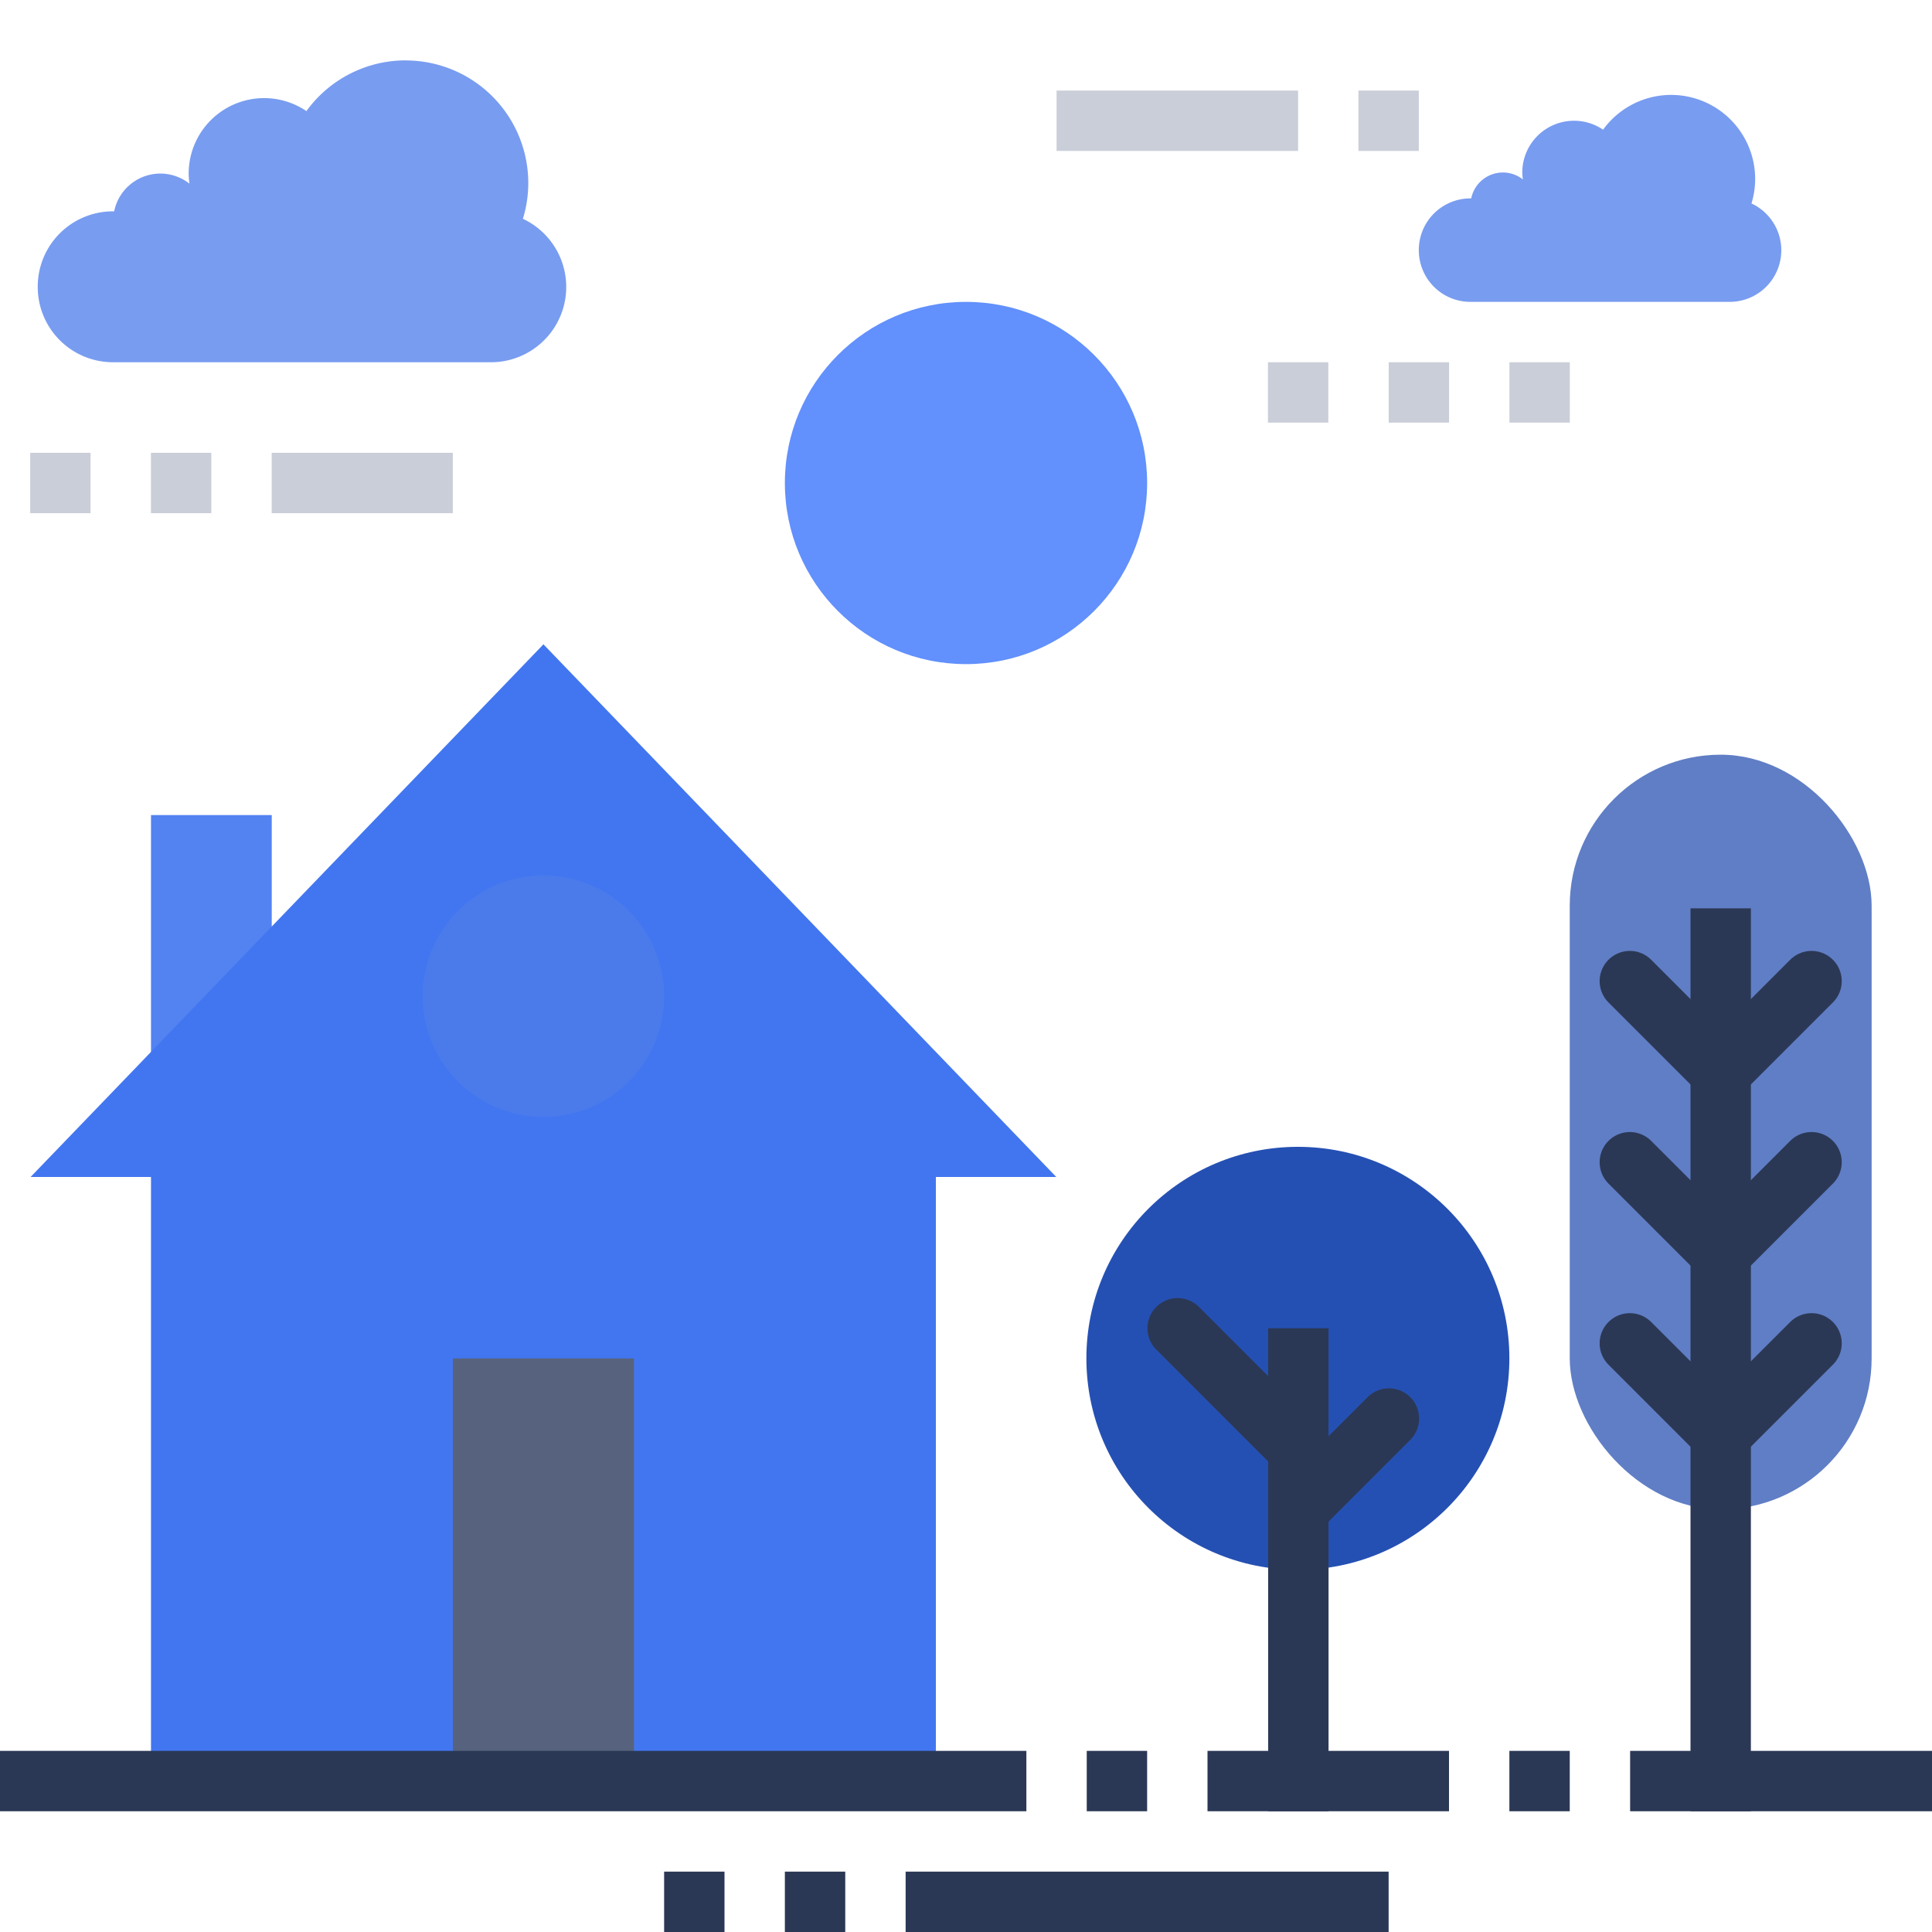 <svg id="SvgjsSvg1072" width="288" height="288" xmlns="http://www.w3.org/2000/svg" version="1.1" xmlns:xlink="http://www.w3.org/1999/xlink" xmlns:svgjs="http://svgjs.com/svgjs"><defs id="SvgjsDefs1073"></defs><g id="SvgjsG1074"><svg xmlns="http://www.w3.org/2000/svg" viewBox="0 0 32 32" width="288" height="288"><g transform="translate(222.001 -1320.362)" fill="#000000" class="color000 svgShape"><path fill="#5382f1" d="M-219.5 1339.057v-5.195h2v5.195" color="#000" overflow="visible" style="isolation:auto;mix-blend-mode:normal" class="colorf17f53 svgShape"></path><circle cx="-200.504" cy="1342.86" r="3.503" fill="#2550b3" color="#000" overflow="visible" style="isolation:auto;mix-blend-mode:normal" class="color25b39e svgShape"></circle><path fill="#4276f0" d="M-206.5 1337.862v12h-13v-12" color="#000" overflow="visible" style="isolation:auto;mix-blend-mode:normal" class="colorf05542 svgShape"></path><rect style="isolation:auto;mix-blend-mode:normal" width="3" height="7" x="-214.5" y="1342.862" fill="#57637e" color="#000" overflow="visible" rx="0" ry="0" class="color576d7e svgShape"></rect><path fill="#4276f0" fill-rule="evenodd" d="m-221.494 1339.856 8.494-8.822 8.494 8.822" class="colorf05542 svgShape"></path><circle cx="-213" cy="1336.862" r="2" fill="#4b7beb" fill-opacity=".944" color="#000" overflow="visible" style="isolation:auto;mix-blend-mode:normal" class="color4bbfeb svgShape"></circle><path fill="none" stroke="#2b3855" d="M-200.496 1342.362v8" class="colorStroke2b4255 svgStroke"></path><path fill="none" stroke="#2b3855" stroke-linecap="round" stroke-linejoin="round" d="m-200.496 1344.362-2-2m2 2.995 1.5-1.5" class="colorStroke2b4255 svgStroke"></path><rect width="5" height="12.5" x="-196.001" y="1332.862" fill="#607ec5" color="#000" overflow="visible" rx="2.5" ry="2.5" style="isolation:auto;mix-blend-mode:normal" class="color60c5b8 svgShape"></rect><path fill="none" stroke="#2b3855" d="M-193.501 1335.407v14.955" class="colorStroke2b4255 svgStroke"></path><path fill="none" stroke="#2b3855" stroke-linecap="round" stroke-linejoin="round" d="m-193.496 1344.112 1.5-1.5m-1.51 1.5-1.5-1.5m1.51-1.5 1.5-1.5m-1.51 1.5-1.5-1.5m1.51-1.5 1.5-1.5m-1.51 1.5-1.5-1.5" class="colorStroke2b4255 svgStroke"></path><path fill="none" stroke="#2b3855" d="M-222.001 1349.862h17m1 0h1m1 0h4m1 0h1m1 0h5" class="colorStroke2b4255 svgStroke"></path><circle cx="-206.001" cy="1328.362" r="3" fill="#6290fc" color="#000" overflow="visible" style="isolation:auto;mix-blend-mode:normal" class="colorfcd062 svgShape"></circle><path fill="none" stroke="#2b3855" d="M-209.001 1351.862h1m1 0h8m-12 0h1" class="colorStroke2b4255 svgStroke"></path><path fill="#789cf0" d="M-215.282 1321.362a2.031 2.031 0 0 0-1.644.84 1.25 1.25 0 0 0-.7-.215 1.25 1.25 0 0 0-1.25 1.25 1.25 1.25 0 0 0 .013.167.781.781 0 0 0-.482-.167.781.781 0 0 0-.765.625h-.016c-.693 0-1.25.558-1.25 1.25 0 .693.557 1.25 1.25 1.25h6.25a1.247 1.247 0 0 0 .536-2.376 2.031 2.031 0 0 0 .089-.593 2.031 2.031 0 0 0-2.032-2.03zm20.96.572a1.393 1.393 0 0 0-1.127.576.857.857 0 0 0-.48-.148.857.857 0 0 0-.858.857.857.857 0 0 0 .01.115.536.536 0 0 0-.331-.115.536.536 0 0 0-.525.429h-.01a.855.855 0 0 0-.858.857c0 .475.382.857.857.857h4.286a.855.855 0 0 0 .367-1.63 1.393 1.393 0 0 0 .061-.406 1.393 1.393 0 0 0-1.392-1.392z" class="color78c8f0 svgShape"></path><path fill="none" stroke="#caced8" d="M-217.501 1328.362h3m-4 0h-1m-1 0h-1m20.501-1.5h1m1 0h1m1 0h1m-8.501-4.5h4m1 0h1" class="colorStrokecad1d8 svgStroke"></path></g></svg></g></svg>